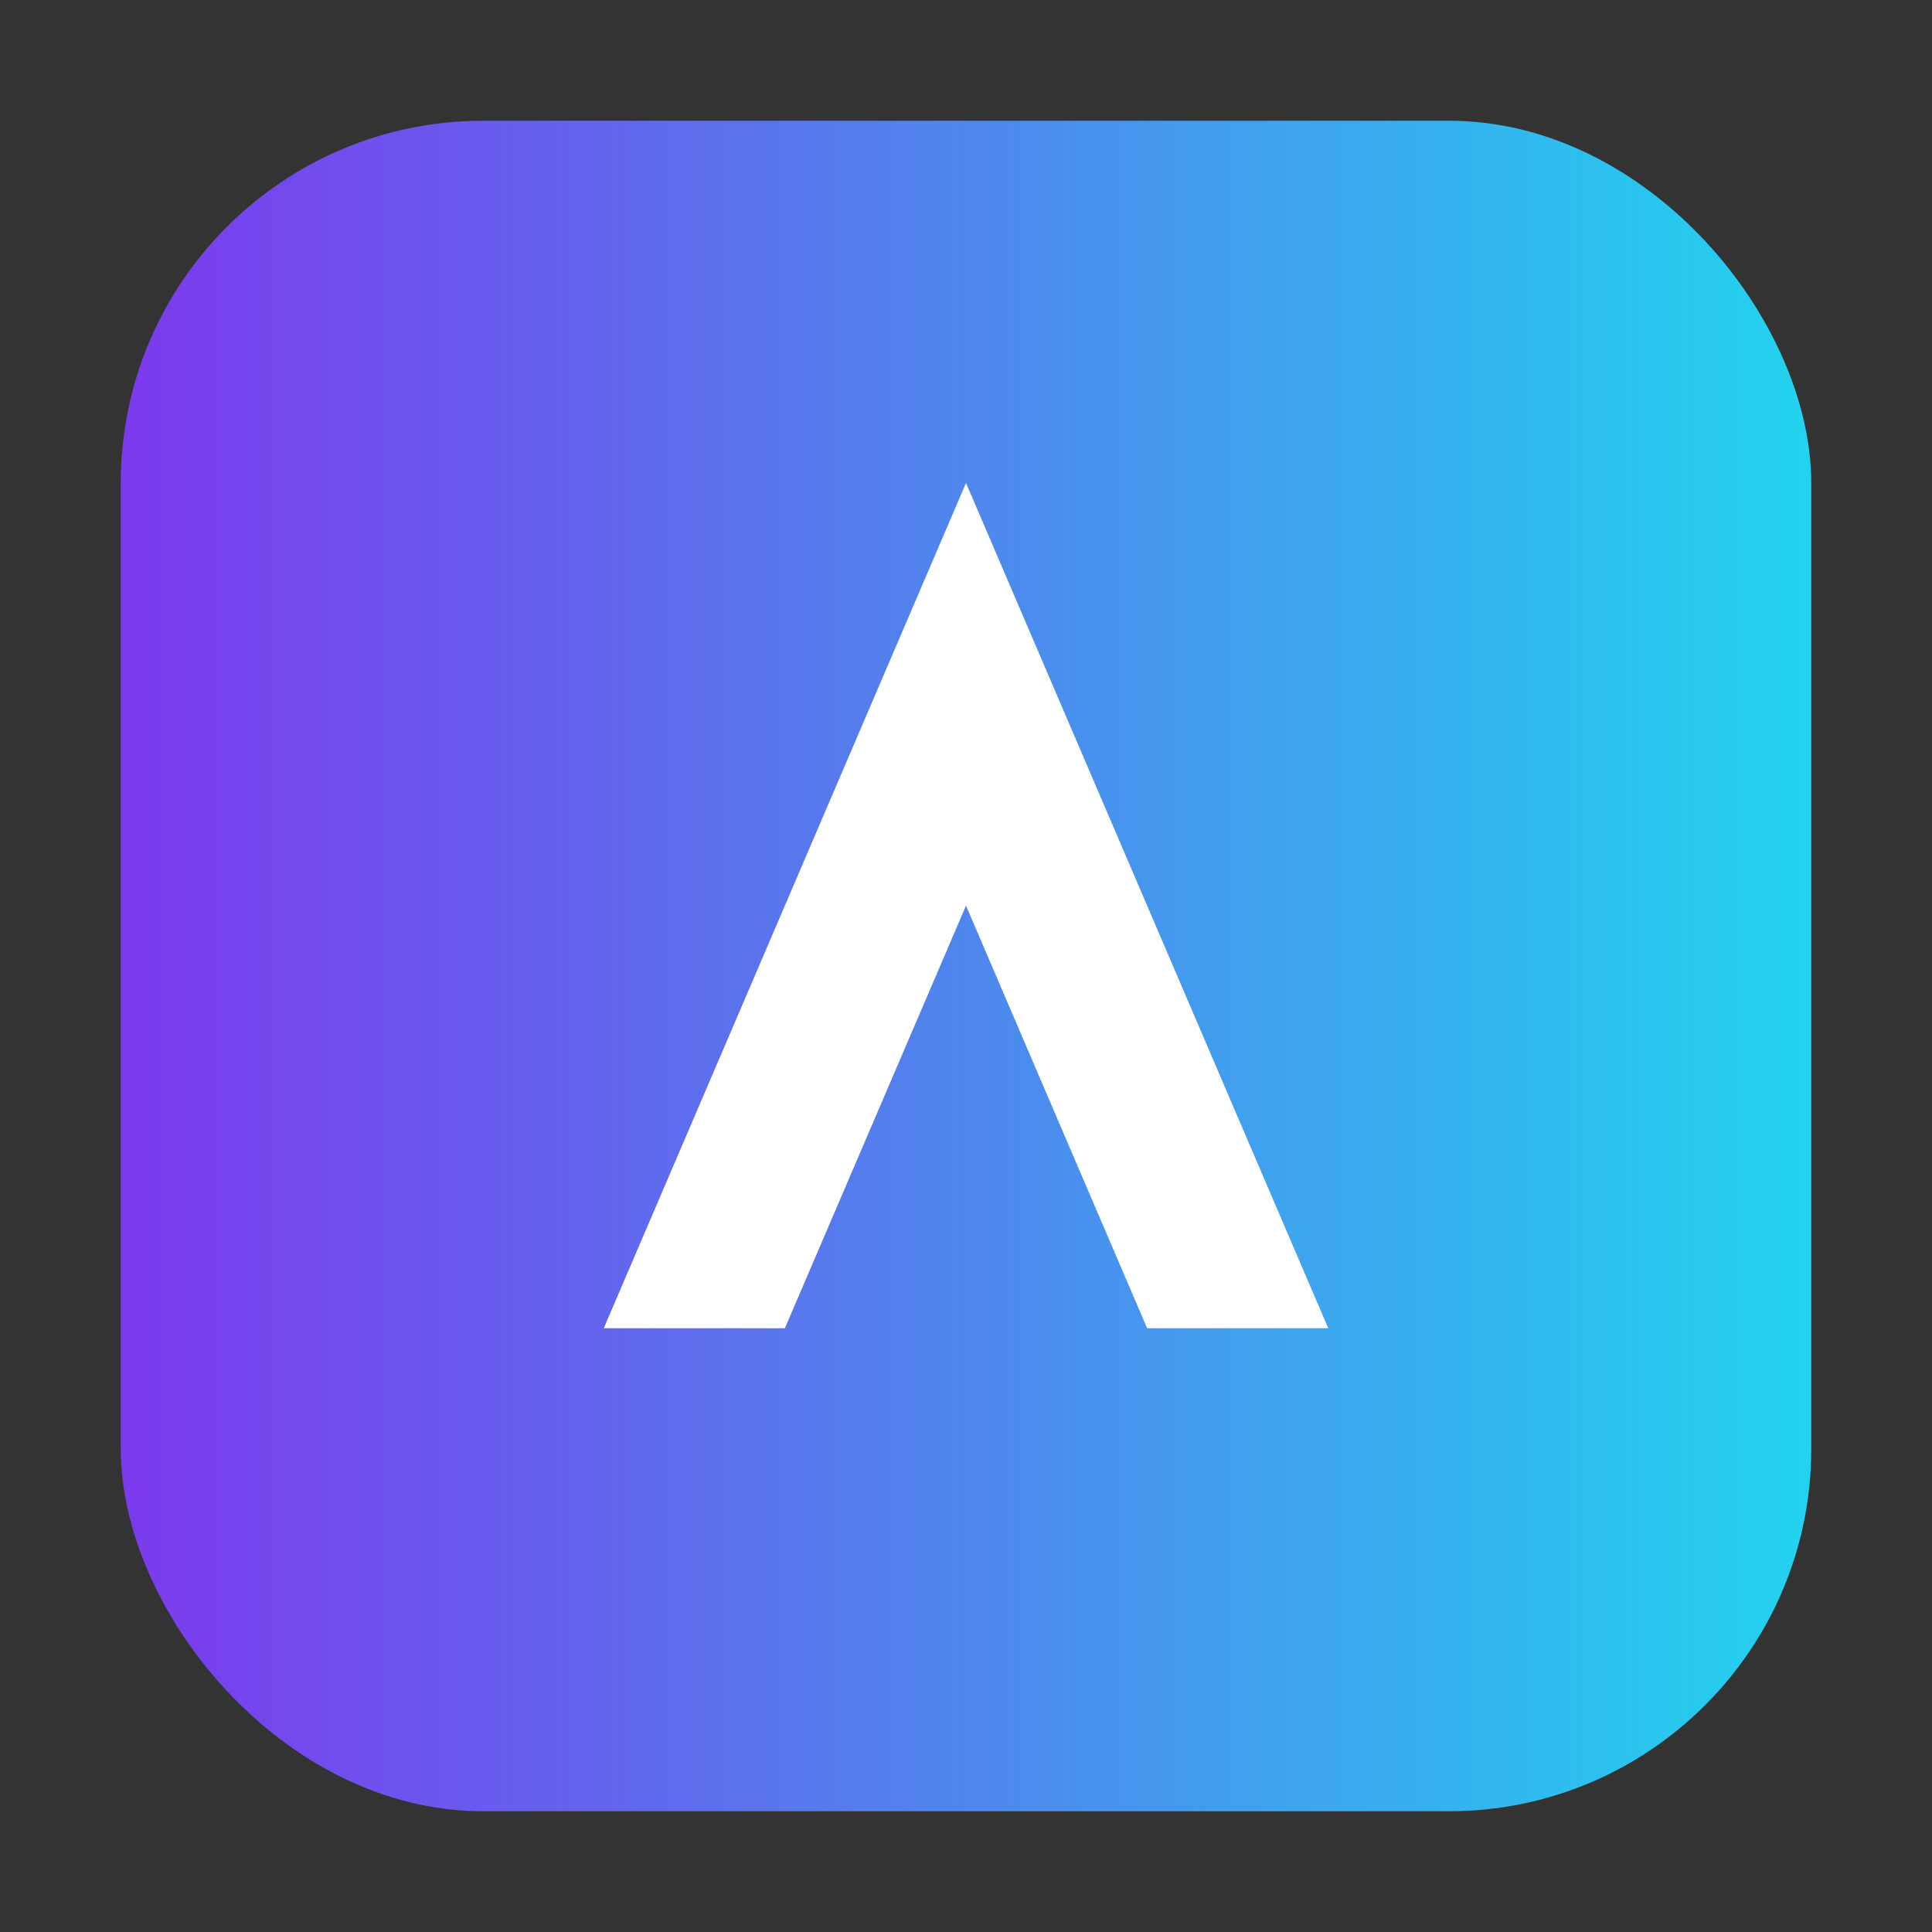 <svg xmlns="http://www.w3.org/2000/svg" viewBox="0 0 64 64" width="64" height="64">
  <rect x="0" y="0" width="64" height="64" fill="#333333" stroke="none"/>
  <defs><linearGradient id="g" x1="0" x2="1"><stop stop-color="#7c3aed"/><stop offset="1" stop-color="#22d3ee"/></linearGradient></defs>
  <rect x="4" y="4" width="56" height="56" rx="12" fill="url(#g)"/>
  <path d="M20 44 L32 16 L44 44 L38 44 L32 30 L26 44 Z" fill="#fff"/>
</svg>
